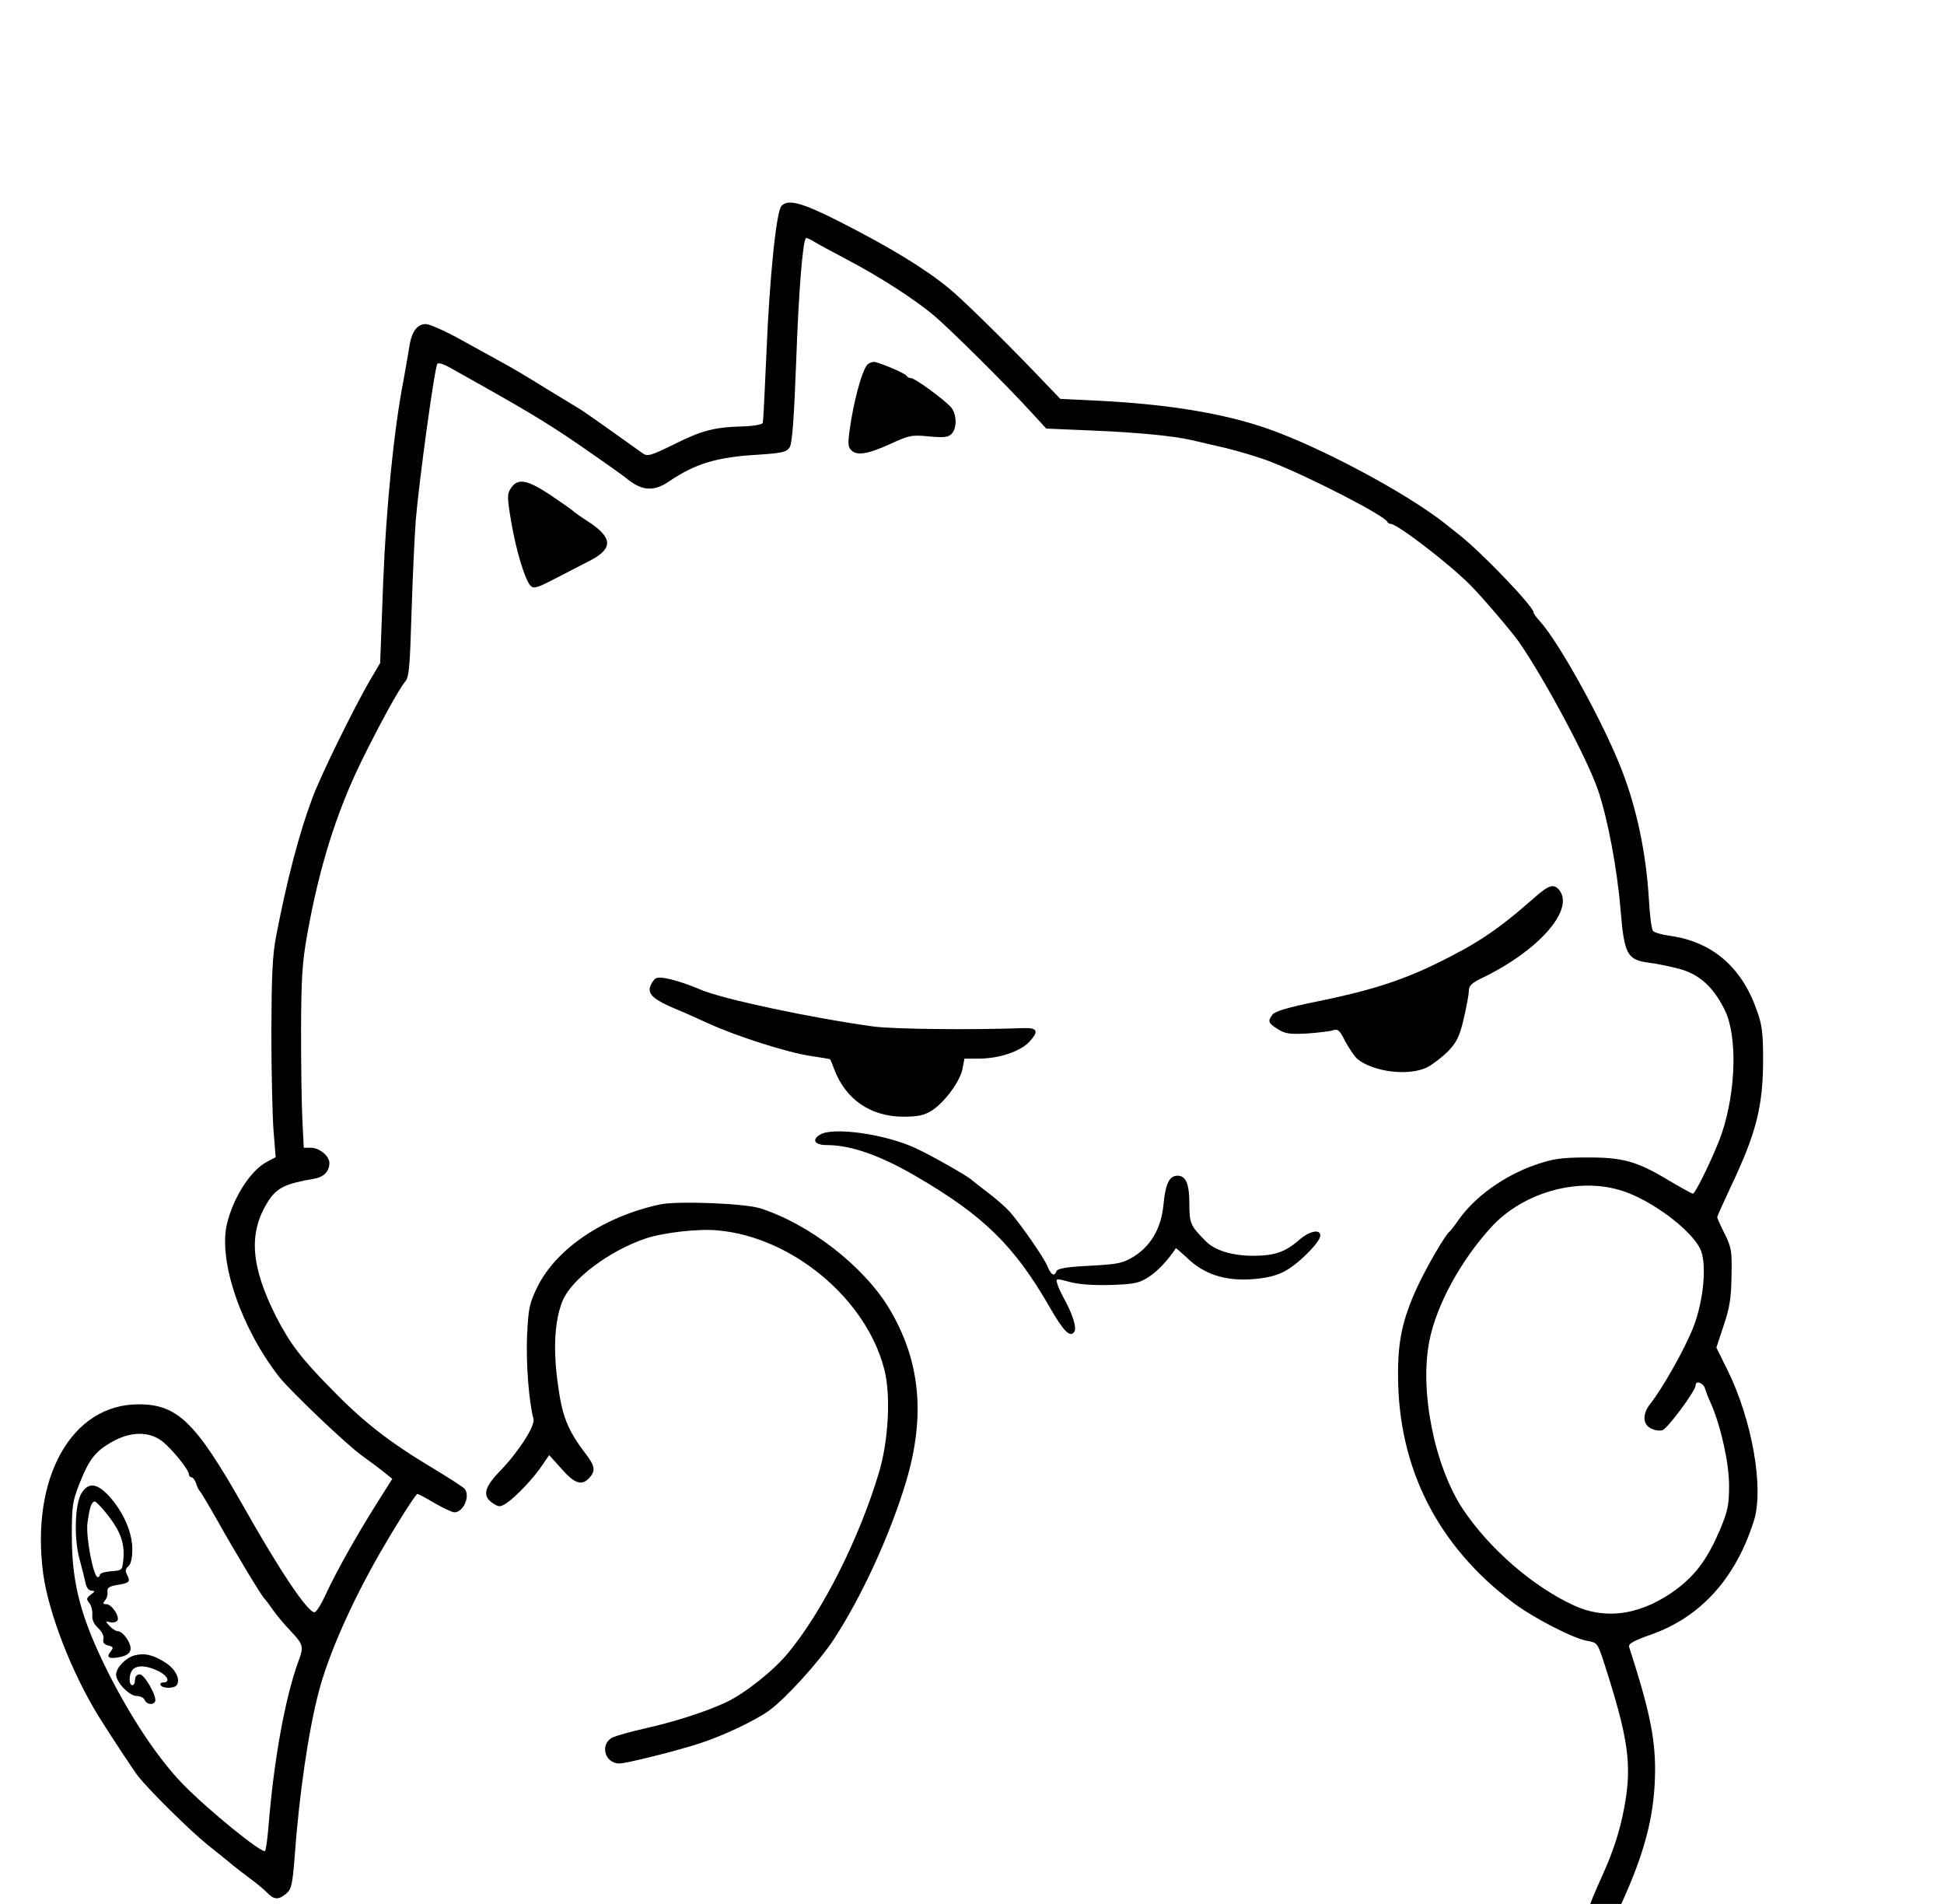 <?xml version="1.0" standalone="no"?>
<!DOCTYPE svg PUBLIC "-//W3C//DTD SVG 20010904//EN"
 "http://www.w3.org/TR/2001/REC-SVG-20010904/DTD/svg10.dtd">
<svg version="1.0" xmlns="http://www.w3.org/2000/svg"
 width="720pt" height="705pt" viewBox="0 0 720 705"
 preserveAspectRatio="xMidYMid meet">
<g transform="translate(0,705) scale(0.1,-0.1)"
fill="#000000" stroke="none">
<path d="M2894 6287 c-19 -22 -44 -268 -55 -537 -6 -140 -12 -260 -14 -266 -2
-6 -34 -12 -77 -13 -103 -3 -150 -15 -255 -68 -82 -40 -95 -44 -112 -32 -89
64 -219 156 -233 164 -10 6 -66 40 -125 76 -59 37 -130 79 -158 94 -27 15 -98
54 -156 86 -59 33 -118 59 -132 59 -33 0 -54 -30 -62 -90 -4 -25 -13 -76 -20
-115 -36 -185 -65 -473 -76 -755 l-11 -295 -40 -68 c-58 -100 -182 -352 -211
-432 -48 -127 -94 -302 -134 -510 -14 -71 -17 -145 -18 -355 0 -146 4 -310 8
-365 l8 -100 -34 -18 c-61 -33 -125 -135 -147 -232 -31 -138 55 -387 196 -566
43 -53 249 -250 306 -290 33 -24 72 -53 86 -65 l25 -20 -60 -95 c-70 -111
-148 -249 -188 -336 -16 -35 -34 -63 -40 -63 -26 0 -129 154 -265 395 -176
310 -243 375 -387 375 -248 0 -400 -272 -353 -627 20 -147 107 -370 207 -531
34 -55 128 -198 143 -217 40 -52 193 -203 260 -257 41 -33 84 -67 95 -77 11
-9 38 -29 60 -46 22 -16 50 -39 63 -52 27 -28 43 -29 72 -5 19 16 23 32 31
132 17 237 52 474 90 617 36 137 120 327 226 512 54 94 123 204 138 219 1 2
30 -13 63 -33 33 -19 67 -35 75 -35 32 0 59 57 39 86 -4 6 -57 40 -118 77
-159 95 -256 170 -372 289 -116 117 -158 173 -209 272 -95 188 -104 312 -29
429 32 49 63 64 168 82 37 6 58 27 58 59 0 25 -37 56 -68 56 l-27 0 -5 103
c-3 56 -5 206 -5 332 1 192 4 251 23 355 44 247 107 450 202 644 68 138 139
267 160 291 15 17 18 51 24 250 4 127 11 284 16 350 12 143 70 567 80 578 4 5
25 -2 46 -14 21 -12 73 -41 114 -64 199 -112 274 -158 415 -257 61 -42 115
-81 120 -85 60 -51 104 -55 161 -17 98 67 178 91 327 100 95 6 110 10 122 28
9 15 16 104 24 321 9 257 24 441 36 453 2 2 14 -3 27 -11 12 -8 68 -38 123
-67 122 -64 251 -147 325 -209 58 -49 268 -257 360 -358 l55 -60 165 -7 c171
-7 306 -20 375 -36 22 -5 80 -19 129 -30 48 -12 123 -34 165 -51 141 -55 419
-198 429 -221 2 -5 8 -8 13 -8 24 0 217 -148 294 -226 39 -38 154 -173 180
-210 94 -135 256 -437 294 -551 36 -106 71 -293 83 -441 14 -167 24 -186 106
-197 26 -3 75 -13 109 -22 75 -19 129 -67 171 -153 47 -95 42 -297 -10 -454
-22 -67 -98 -226 -108 -226 -4 0 -45 23 -91 50 -116 70 -170 85 -304 84 -92 0
-123 -5 -188 -27 -117 -41 -226 -119 -287 -207 -13 -19 -27 -37 -31 -40 -16
-12 -85 -131 -120 -206 -54 -118 -72 -198 -71 -329 1 -342 147 -630 427 -840
74 -56 224 -133 274 -141 36 -6 38 -9 59 -72 94 -290 108 -387 77 -549 -16
-85 -41 -161 -80 -247 -14 -30 -29 -66 -35 -80 l-10 -26 58 0 57 0 19 43 c75
173 105 301 106 452 0 122 -21 224 -96 456 -4 12 14 23 83 47 184 66 312 209
379 421 38 121 -7 374 -98 558 l-41 83 27 82 c22 64 28 103 29 182 2 92 0 106
-25 157 -16 31 -28 59 -28 62 0 3 23 54 51 114 94 198 119 297 119 471 0 97
-4 129 -24 183 -56 159 -166 253 -323 274 -29 4 -56 12 -61 18 -5 7 -12 59
-15 117 -10 170 -45 335 -99 475 -66 173 -233 476 -305 555 -13 14 -23 28 -23
32 0 22 -195 225 -276 288 -21 17 -46 36 -54 43 -147 115 -461 282 -656 350
-161 56 -366 90 -623 103 l-144 7 -96 100 c-107 112 -270 272 -316 309 -90 74
-218 152 -407 248 -138 70 -190 84 -214 57z m3119 -3648 c107 -36 246 -140
283 -211 27 -52 15 -192 -25 -294 -31 -79 -113 -224 -158 -281 -30 -37 -30
-76 1 -92 13 -7 32 -10 43 -7 19 6 123 146 123 166 0 20 29 10 35 -12 4 -13
13 -36 21 -53 37 -84 68 -222 68 -305 0 -74 -5 -95 -33 -163 -46 -107 -87
-164 -158 -219 -128 -96 -261 -119 -383 -63 -151 69 -313 209 -412 357 -105
159 -161 437 -124 623 26 132 115 296 229 421 120 131 328 188 490 133z
m-5412 -926 c37 -29 99 -106 99 -123 0 -5 4 -10 9 -10 5 0 13 -10 17 -22 4
-13 10 -25 13 -28 4 -3 33 -52 66 -110 66 -118 165 -282 175 -290 3 -3 17 -21
30 -40 13 -19 43 -55 67 -80 47 -50 49 -57 27 -115 -48 -133 -90 -361 -110
-613 -4 -45 -9 -84 -13 -86 -13 -8 -208 150 -300 244 -92 93 -195 247 -282
420 -100 201 -133 326 -133 505 0 107 3 127 27 188 36 92 59 122 120 157 70
40 139 41 188 3z"/>
<path d="M303 1523 c-26 -39 -30 -170 -8 -248 9 -33 19 -72 22 -87 3 -17 12
-28 22 -28 14 -1 13 -3 -3 -15 -16 -12 -17 -17 -5 -31 7 -9 12 -28 11 -43 -2
-18 5 -34 21 -49 15 -14 23 -31 20 -41 -3 -13 2 -20 18 -24 19 -5 20 -8 9 -22
-18 -22 -7 -29 33 -21 23 4 37 13 40 26 6 22 -27 70 -47 70 -7 0 -21 9 -30 19
-17 19 -17 19 2 14 11 -2 23 0 27 7 9 15 -22 60 -41 60 -13 0 -14 3 -5 14 7 8
11 23 9 32 -2 14 6 20 35 25 46 7 51 12 38 37 -8 15 -7 23 4 32 10 8 15 31 15
64 0 62 -33 137 -85 195 -45 49 -76 53 -102 14z m96 -83 c47 -60 63 -104 58
-162 -4 -43 -4 -43 -45 -46 -23 -2 -42 -7 -42 -13 0 -5 -4 -9 -8 -9 -16 0 -45
151 -38 201 8 58 15 79 27 79 5 0 26 -22 48 -50z"/>
<path d="M497 920 c-33 -10 -67 -46 -67 -71 0 -28 49 -79 76 -79 14 0 27 -7
30 -15 7 -16 30 -20 38 -6 10 15 -38 101 -56 101 -11 0 -18 -8 -18 -20 0 -11
-4 -20 -10 -20 -14 0 -13 43 2 58 17 17 51 15 93 -5 36 -17 48 -43 19 -43 -8
0 -12 -4 -9 -10 8 -13 52 -13 60 1 14 21 -6 60 -43 83 -45 29 -78 36 -115 26z"/>
<path d="M3215 5702 c-17 -12 -44 -101 -62 -204 -13 -80 -14 -100 -3 -112 20
-25 61 -19 145 19 73 34 82 35 146 29 55 -5 71 -3 83 9 21 21 20 72 -1 98 -24
28 -134 109 -149 109 -7 0 -14 4 -16 8 -3 9 -105 52 -122 52 -6 0 -16 -4 -21
-8z"/>
<path d="M1892 5242 c-14 -21 -14 -33 1 -122 18 -107 51 -217 72 -239 12 -12
25 -8 92 27 43 22 101 52 130 67 84 44 82 84 -6 142 -31 20 -58 39 -61 43 -3
3 -40 29 -83 58 -86 57 -120 62 -145 24z"/>
<path d="M5684 3727 c-137 -121 -213 -171 -364 -245 -131 -64 -252 -102 -445
-141 -104 -21 -154 -36 -162 -48 -19 -25 -16 -31 20 -54 27 -17 44 -19 107
-16 41 3 85 8 97 12 19 6 25 0 46 -42 14 -26 34 -55 44 -64 60 -49 193 -65
261 -30 20 11 54 37 76 59 31 33 42 54 57 119 10 43 19 89 19 103 0 20 10 30
52 50 206 100 339 250 284 323 -20 26 -39 21 -92 -26z"/>
<path d="M2427 3426 c-8 -6 -17 -21 -20 -33 -6 -26 19 -47 93 -78 25 -10 79
-34 120 -53 109 -50 299 -110 382 -122 39 -6 72 -11 73 -13 1 -1 8 -18 15 -37
42 -111 134 -174 254 -175 56 0 78 5 106 22 47 29 107 110 115 156 l7 37 52 0
c75 0 154 26 188 62 37 40 31 53 -23 51 -190 -7 -478 -4 -554 6 -232 32 -556
101 -639 136 -85 36 -155 53 -169 41z"/>
<path d="M3038 2849 c-33 -19 -21 -39 23 -39 90 0 196 -37 329 -114 253 -147
366 -258 497 -485 52 -91 77 -116 92 -92 10 15 -8 69 -40 126 -9 17 -20 39
-23 51 -6 21 -6 21 46 7 35 -9 88 -13 153 -11 87 3 105 7 140 30 32 20 72 63
100 106 1 1 20 -16 43 -37 61 -59 138 -84 234 -78 52 3 92 12 123 28 50 25
135 109 135 134 0 25 -40 17 -78 -16 -51 -45 -92 -59 -171 -59 -77 0 -143 20
-176 55 -56 56 -60 65 -60 139 0 77 -15 107 -50 102 -26 -4 -39 -34 -46 -108
-8 -85 -46 -151 -110 -191 -41 -25 -57 -28 -163 -34 -85 -4 -119 -10 -123 -20
-8 -21 -20 -15 -34 19 -13 32 -96 151 -139 201 -14 15 -49 47 -80 70 -30 23
-57 44 -60 47 -12 13 -151 92 -210 119 -110 51 -303 79 -352 50z"/>
<path d="M2444 2590 c-206 -44 -384 -163 -454 -306 -30 -62 -33 -78 -38 -183
-4 -101 7 -243 24 -306 6 -25 -55 -121 -125 -193 -58 -60 -65 -92 -26 -118 23
-15 27 -15 51 0 34 23 100 92 132 140 l26 38 46 -51 c48 -55 75 -64 103 -33
24 27 21 44 -17 93 -65 86 -85 137 -101 263 -17 126 -10 230 19 300 34 81 174
185 307 230 67 22 195 37 268 30 275 -25 549 -253 616 -514 25 -94 16 -265
-20 -384 -73 -244 -210 -516 -338 -669 -53 -64 -159 -148 -227 -180 -74 -35
-196 -74 -305 -98 -49 -11 -101 -26 -115 -32 -49 -23 -32 -96 23 -97 27 0 215
47 303 76 90 30 203 84 254 121 62 46 180 176 235 258 105 159 211 390 270
586 74 246 54 452 -63 646 -95 156 -295 311 -477 369 -58 18 -307 28 -371 14z"/>
</g>
</svg>
